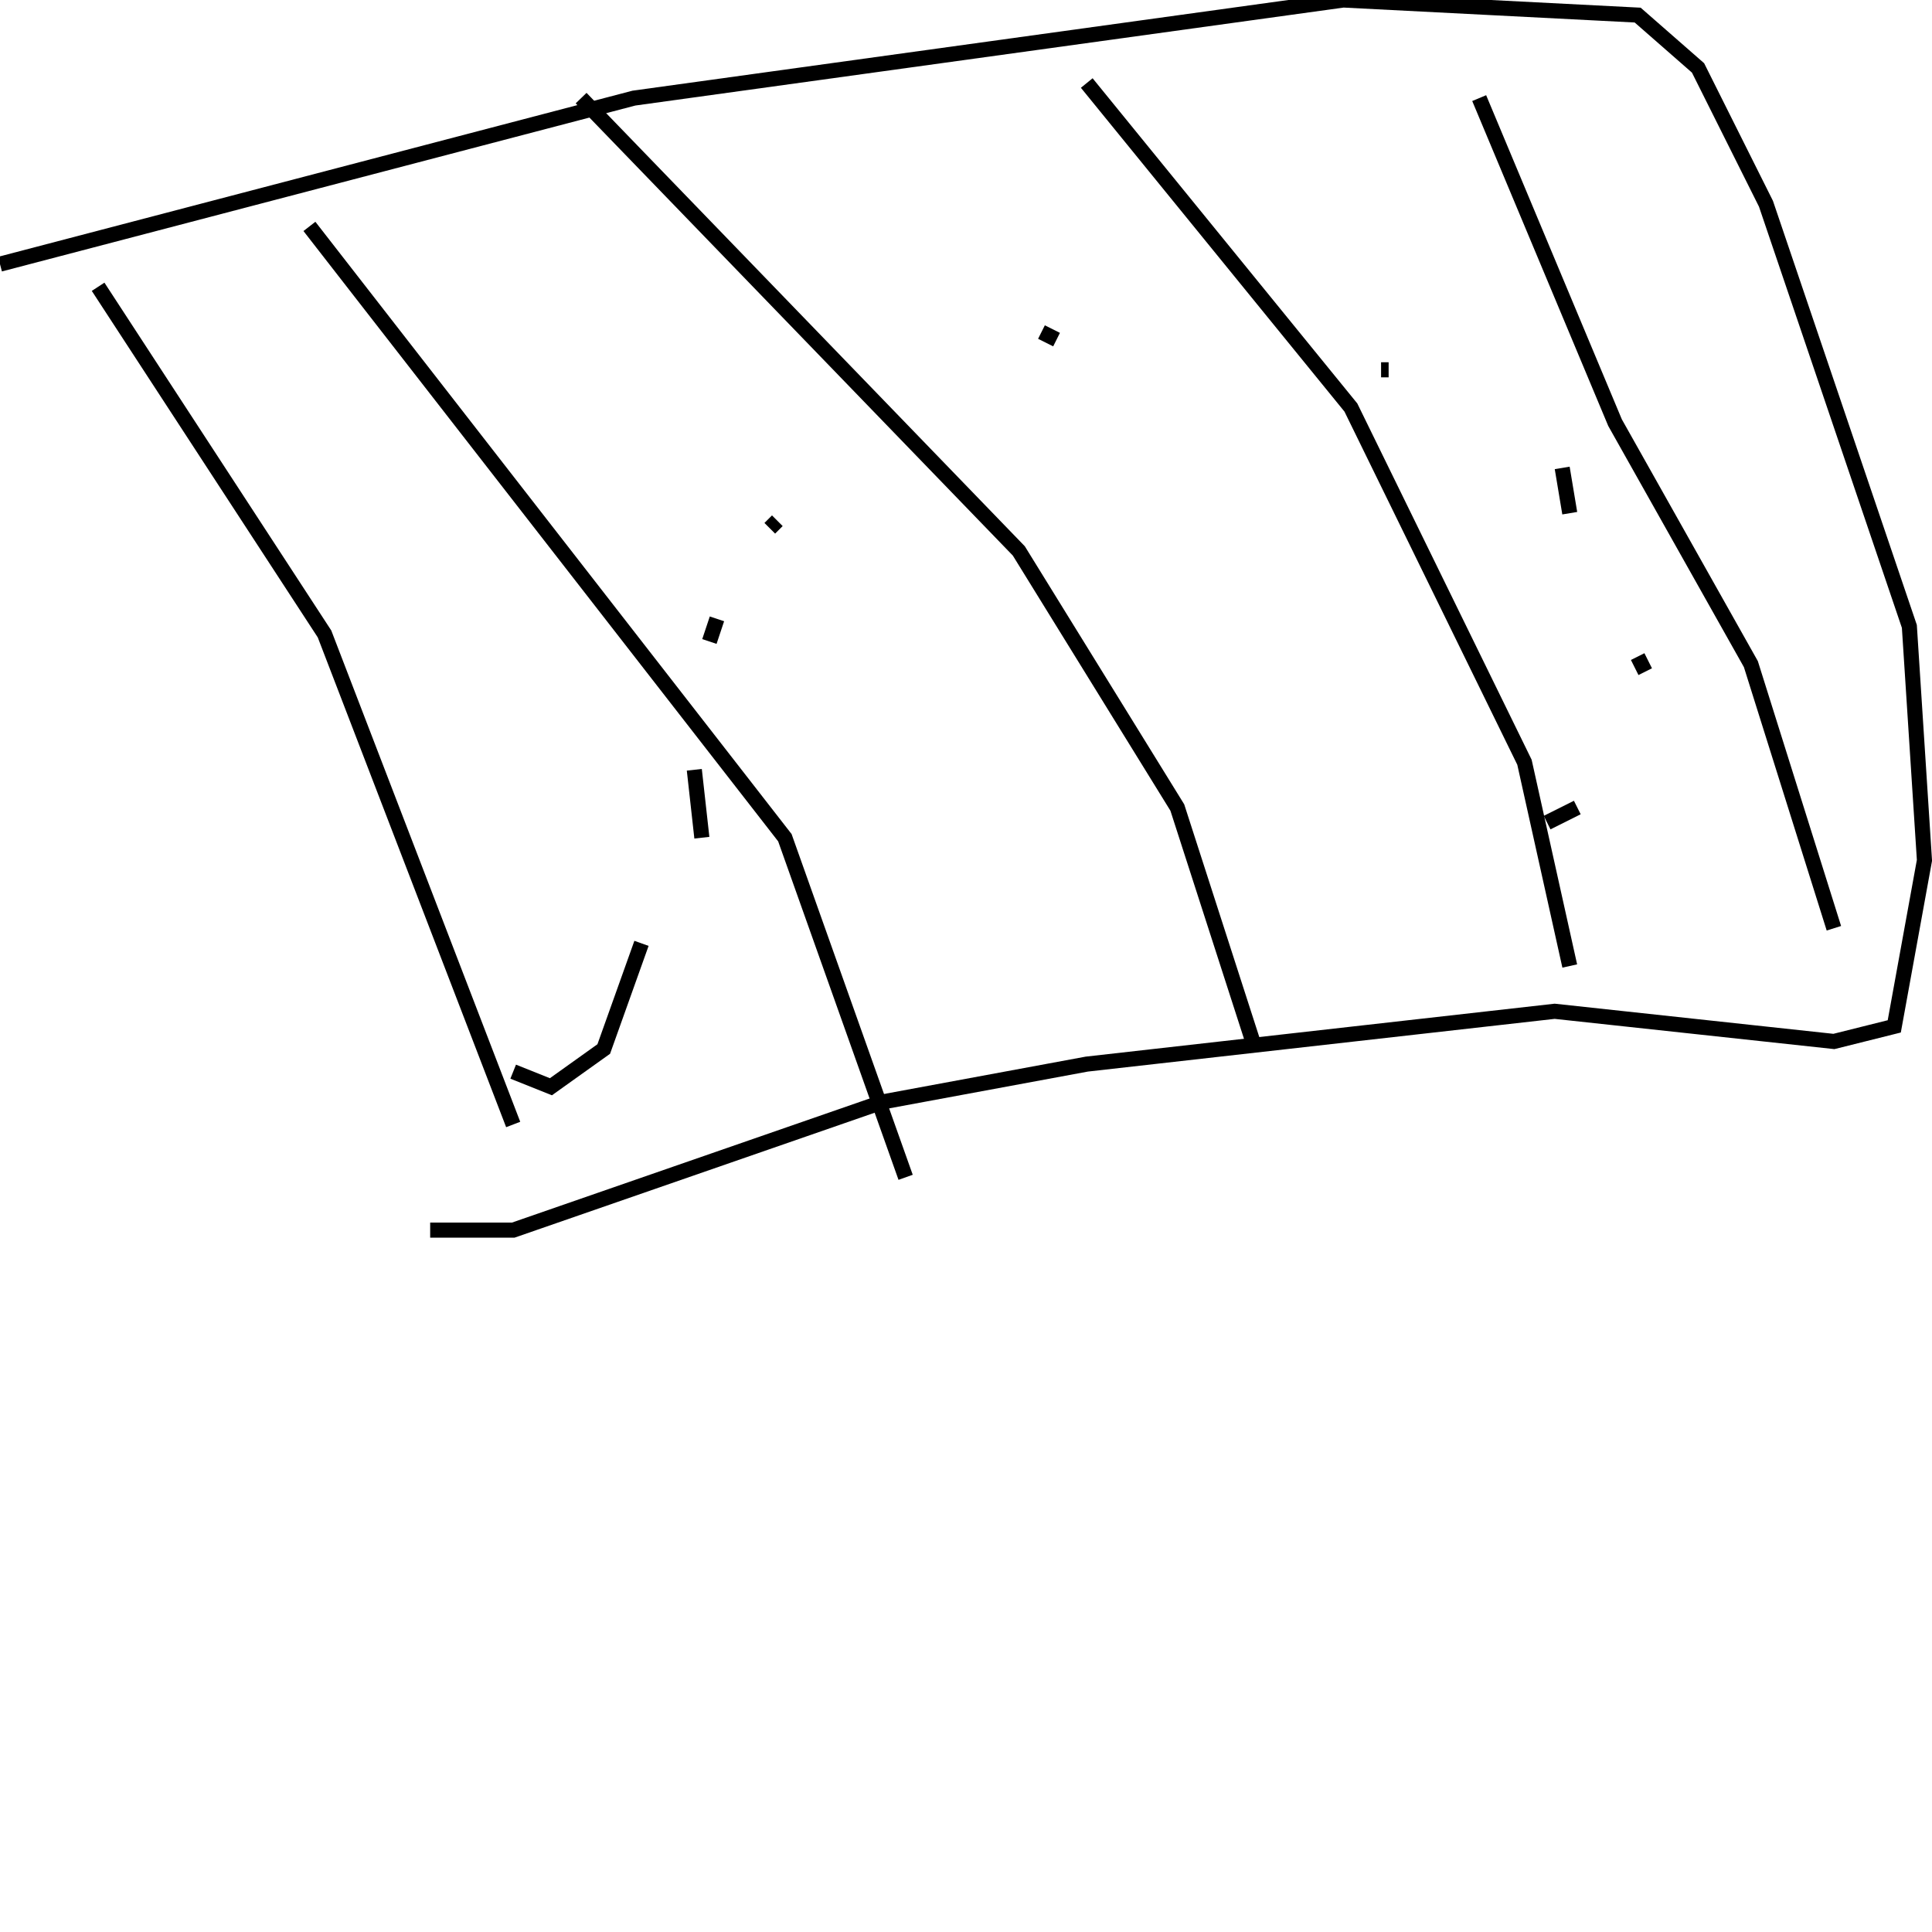 <?xml version="1.0" encoding="utf-8" ?>
<svg baseProfile="full" height="256" version="1.1" width="256" xmlns="http://www.w3.org/2000/svg" xmlns:ev="http://www.w3.org/2001/xml-events" xmlns:xlink="http://www.w3.org/1999/xlink"><defs /><polyline fill="none" points="13,38 43,84 68,149" stroke="rgb(0%,0%,0%)" stroke-width="2" /><polyline fill="none" points="0,35 84,13 178,0 217,2 225,9 234,27 253,83 255,114 251,136 243,138 206,134 144,141 117,146 68,163 57,163" stroke="rgb(0%,0%,0%)" stroke-width="2" /><polyline fill="none" points="41,30 104,111 120,156" stroke="rgb(0%,0%,0%)" stroke-width="2" /><polyline fill="none" points="77,13 135,73 156,107 166,138" stroke="rgb(0%,0%,0%)" stroke-width="2" /><polyline fill="none" points="144,11 179,54 202,101 208,128" stroke="rgb(0%,0%,0%)" stroke-width="2" /><polyline fill="none" points="196,13 214,56 232,88 243,123" stroke="rgb(0%,0%,0%)" stroke-width="2" /><polyline fill="none" points="68,142 73,144 80,139 85,125" stroke="rgb(0%,0%,0%)" stroke-width="2" /><polyline fill="none" points="93,111 92,102" stroke="rgb(0%,0%,0%)" stroke-width="2" /><polyline fill="none" points="94,85 95,82" stroke="rgb(0%,0%,0%)" stroke-width="2" /><polyline fill="none" points="102,70 103,69" stroke="rgb(0%,0%,0%)" stroke-width="2" /><polyline fill="none" points="114,57 114,57" stroke="rgb(0%,0%,0%)" stroke-width="2" /><polyline fill="none" points="138,44 140,45" stroke="rgb(0%,0%,0%)" stroke-width="2" /><polyline fill="none" points="164,48 164,48" stroke="rgb(0%,0%,0%)" stroke-width="2" /><polyline fill="none" points="183,49 184,49" stroke="rgb(0%,0%,0%)" stroke-width="2" /><polyline fill="none" points="207,62 208,68" stroke="rgb(0%,0%,0%)" stroke-width="2" /><polyline fill="none" points="217,87 218,89" stroke="rgb(0%,0%,0%)" stroke-width="2" /><polyline fill="none" points="209,107 205,109" stroke="rgb(0%,0%,0%)" stroke-width="2" /><polyline fill="none" points="179,109 179,109" stroke="rgb(0%,0%,0%)" stroke-width="2" /></svg>